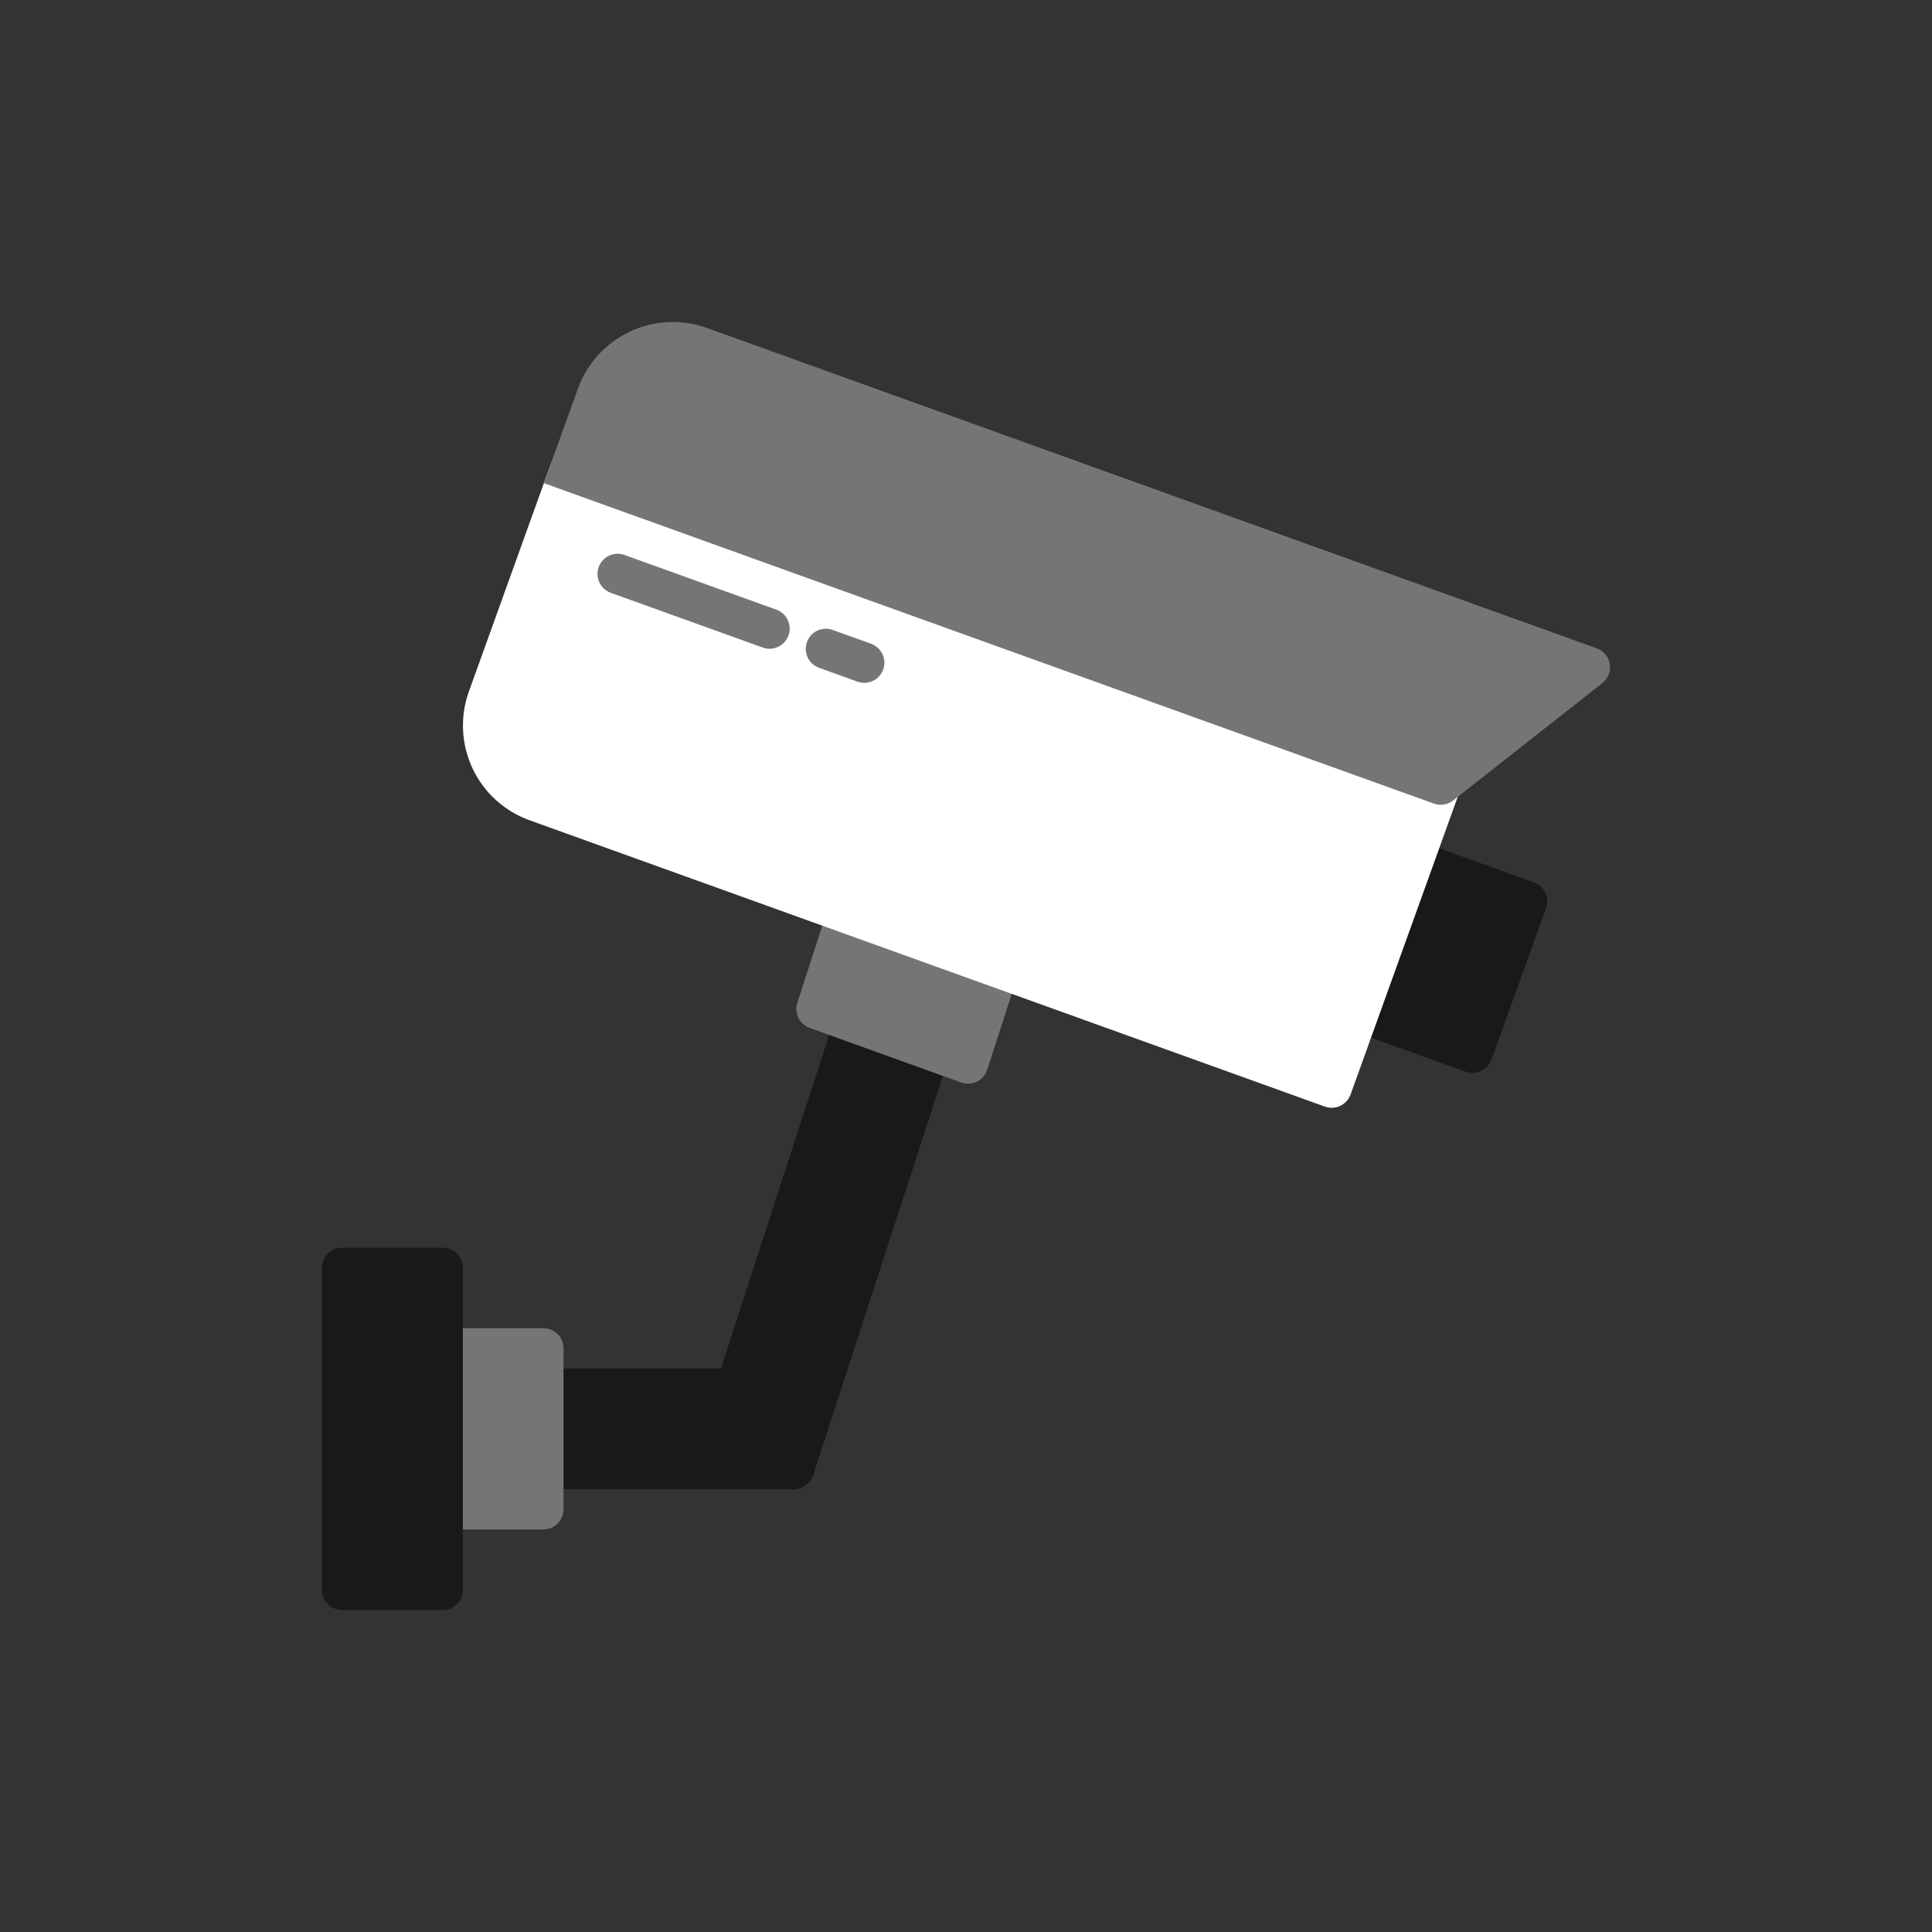 <svg width="50" height="50" viewBox="0 0 50 50" fill="none" xmlns="http://www.w3.org/2000/svg">
<rect x="0" y="0" width="50" height="50" fill="#333333" stroke="none"/>
<path d="M24.249 26.681L22.285 25.978C22.22 25.954 22.15 25.944 22.08 25.948C22.011 25.952 21.943 25.97 21.88 26.001C21.818 26.031 21.762 26.074 21.716 26.127C21.671 26.18 21.636 26.241 21.614 26.307L18.658 35.416H14.063C13.925 35.416 13.792 35.471 13.694 35.569C13.597 35.667 13.542 35.799 13.542 35.937V38.021C13.542 38.159 13.597 38.291 13.694 38.389C13.792 38.487 13.925 38.542 14.063 38.542H20.547C20.657 38.541 20.765 38.507 20.854 38.442C20.943 38.377 21.009 38.286 21.043 38.181L24.569 27.332C24.611 27.203 24.601 27.063 24.541 26.942C24.481 26.82 24.377 26.727 24.249 26.681Z" fill="#191919"/>
<path d="M26.032 24.561L22.11 23.144C22.044 23.12 21.974 23.11 21.905 23.114C21.835 23.117 21.767 23.135 21.704 23.166C21.641 23.197 21.585 23.24 21.539 23.293C21.494 23.346 21.459 23.407 21.437 23.474L20.635 25.953C20.594 26.082 20.604 26.221 20.663 26.343C20.723 26.464 20.827 26.558 20.954 26.603L24.876 28.015C24.933 28.036 24.992 28.046 25.053 28.046C25.163 28.046 25.27 28.011 25.359 27.947C25.448 27.882 25.514 27.791 25.548 27.686L26.35 25.212C26.392 25.083 26.382 24.944 26.323 24.822C26.264 24.701 26.159 24.607 26.032 24.561Z" fill="#757575"/>
<path d="M39.992 23.104C39.962 23.042 39.921 22.987 39.871 22.941C39.82 22.895 39.761 22.859 39.697 22.836L36.757 21.778C36.692 21.754 36.624 21.744 36.556 21.747C36.487 21.75 36.42 21.767 36.358 21.796C36.296 21.825 36.241 21.866 36.195 21.917C36.149 21.967 36.113 22.026 36.09 22.091L34.678 26.012C34.632 26.142 34.638 26.285 34.697 26.41C34.756 26.535 34.862 26.631 34.992 26.678L37.932 27.736C37.989 27.757 38.048 27.768 38.109 27.768C38.216 27.768 38.32 27.735 38.408 27.673C38.496 27.611 38.562 27.524 38.599 27.423L40.01 23.503C40.057 23.373 40.05 23.229 39.992 23.104Z" fill="#191919"/>
<path d="M37.462 19.817L14.919 11.701C14.855 11.678 14.787 11.667 14.718 11.671C14.65 11.674 14.583 11.69 14.521 11.719C14.459 11.748 14.403 11.789 14.357 11.84C14.311 11.891 14.276 11.95 14.252 12.014L12.135 17.895C11.901 18.545 11.935 19.261 12.229 19.886C12.523 20.511 13.054 20.994 13.704 21.228L34.286 28.638C34.343 28.659 34.403 28.669 34.463 28.669C34.57 28.669 34.675 28.637 34.762 28.575C34.85 28.513 34.917 28.426 34.953 28.325L37.776 20.483C37.822 20.353 37.816 20.21 37.757 20.085C37.698 19.96 37.592 19.864 37.462 19.817Z" fill="white"/>
<path d="M41.661 17.185C41.647 17.094 41.607 17.008 41.548 16.936C41.489 16.865 41.411 16.81 41.324 16.779L18.291 8.486C17.641 8.253 16.925 8.288 16.3 8.582C15.676 8.876 15.193 9.405 14.958 10.055L14.252 12.014L14.076 12.504L37.109 20.797C37.192 20.827 37.281 20.835 37.368 20.821C37.456 20.807 37.538 20.771 37.607 20.716L41.469 17.678C41.542 17.62 41.599 17.544 41.633 17.458C41.666 17.371 41.676 17.277 41.661 17.185Z" fill="#757575"/>
<path d="M19.918 16.79C19.857 16.79 19.798 16.779 19.741 16.759L15.821 15.347C15.755 15.325 15.694 15.29 15.641 15.245C15.589 15.199 15.546 15.143 15.516 15.08C15.485 15.018 15.467 14.95 15.464 14.88C15.46 14.811 15.47 14.741 15.494 14.676C15.517 14.61 15.554 14.55 15.601 14.499C15.648 14.448 15.705 14.407 15.769 14.378C15.832 14.349 15.9 14.334 15.97 14.332C16.04 14.33 16.109 14.342 16.174 14.367L20.094 15.779C20.209 15.821 20.306 15.902 20.367 16.008C20.428 16.113 20.451 16.238 20.43 16.358C20.408 16.479 20.346 16.588 20.252 16.667C20.158 16.746 20.04 16.789 19.918 16.79Z" fill="#757575"/>
<path d="M22.368 17.672C22.308 17.672 22.248 17.661 22.192 17.641L21.211 17.288C21.145 17.266 21.084 17.231 21.032 17.185C20.979 17.14 20.936 17.084 20.906 17.021C20.875 16.958 20.857 16.89 20.854 16.821C20.85 16.751 20.86 16.682 20.884 16.616C20.907 16.55 20.944 16.49 20.991 16.439C21.038 16.388 21.095 16.347 21.159 16.318C21.222 16.289 21.291 16.274 21.361 16.272C21.43 16.27 21.5 16.282 21.564 16.308L22.545 16.661C22.66 16.703 22.756 16.784 22.818 16.89C22.879 16.995 22.901 17.12 22.88 17.24C22.859 17.361 22.796 17.47 22.702 17.549C22.609 17.628 22.49 17.671 22.368 17.672Z" fill="#757575"/>
<path d="M14.063 34.374H11.459C11.171 34.374 10.938 34.608 10.938 34.895V39.062C10.938 39.35 11.171 39.583 11.459 39.583H14.063C14.351 39.583 14.584 39.35 14.584 39.062V34.895C14.584 34.608 14.351 34.374 14.063 34.374Z" fill="#757575"/>
<path d="M11.459 32.291H8.854C8.566 32.291 8.333 32.524 8.333 32.812V41.146C8.333 41.434 8.566 41.667 8.854 41.667H11.459C11.746 41.667 11.979 41.434 11.979 41.146V32.812C11.979 32.524 11.746 32.291 11.459 32.291Z" fill="#191919"/>
</svg>
